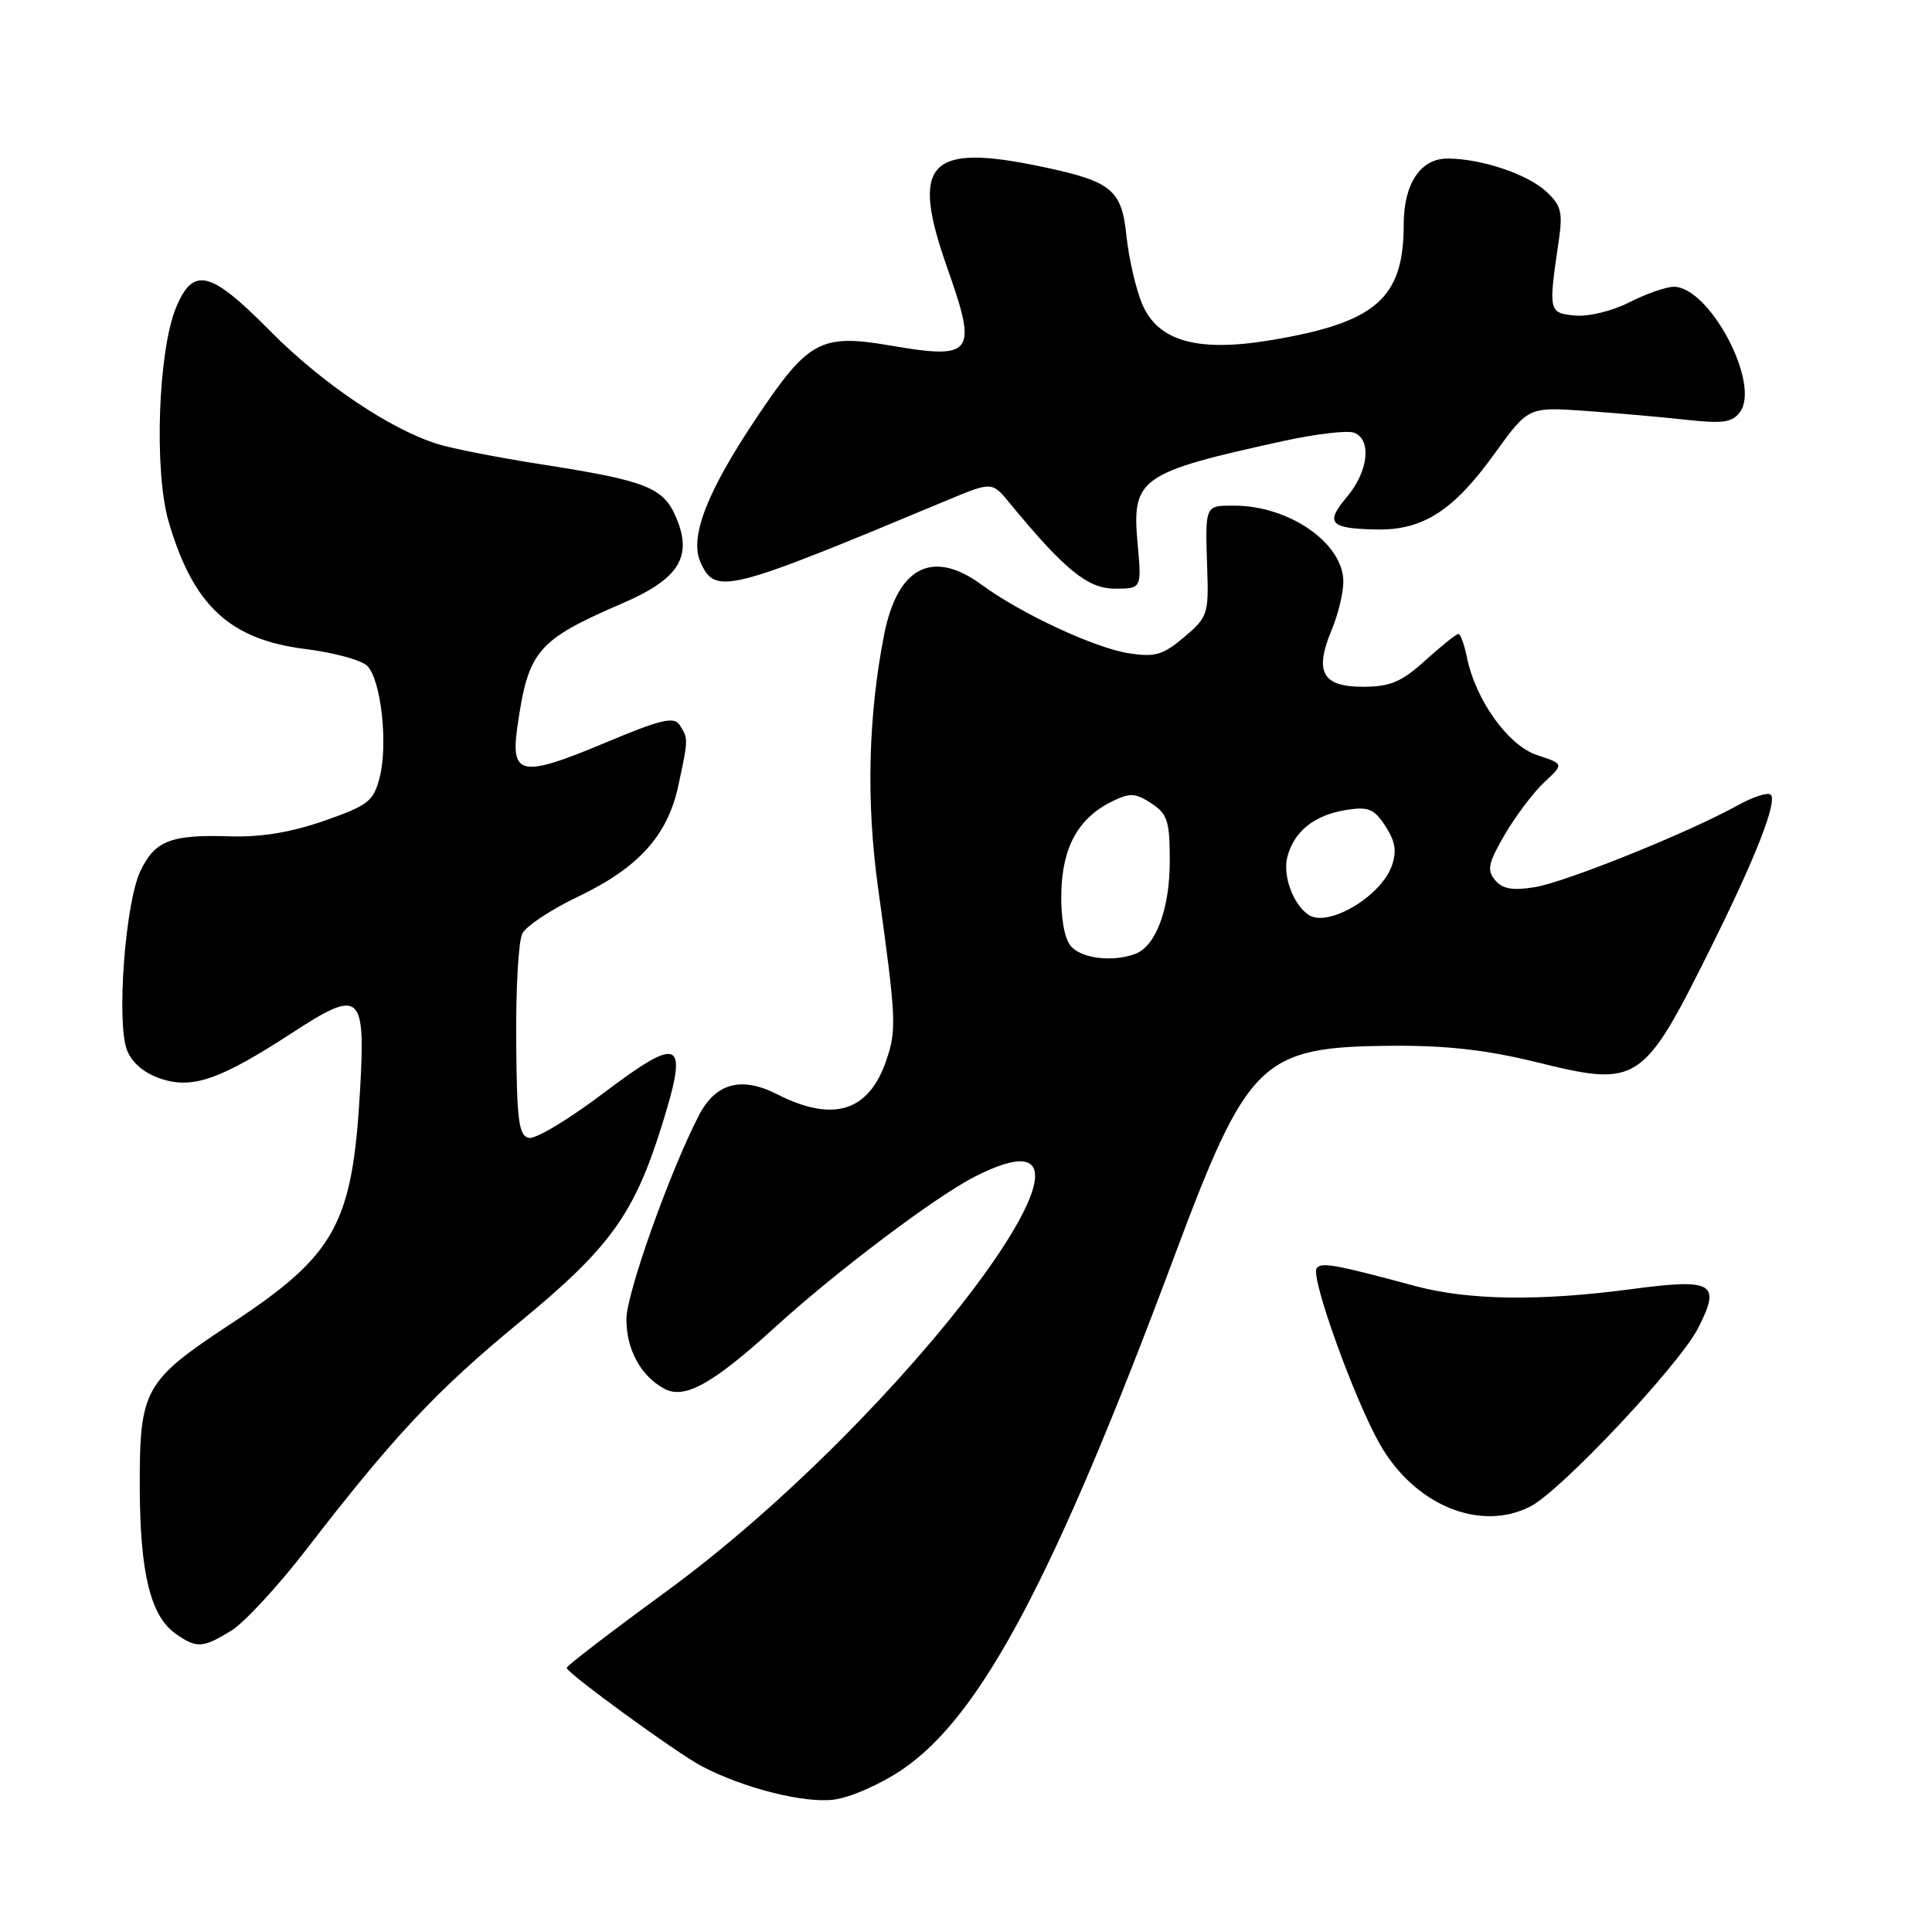 <?xml version="1.0" encoding="UTF-8" standalone="no"?>
<!DOCTYPE svg PUBLIC "-//W3C//DTD SVG 1.1//EN" "http://www.w3.org/Graphics/SVG/1.1/DTD/svg11.dtd" >
<svg xmlns="http://www.w3.org/2000/svg" xmlns:xlink="http://www.w3.org/1999/xlink" version="1.1" viewBox="0 0 256 256">
 <g >
 <path fill="currentColor"
d=" M 119.63 234.42 C 130.00 227.34 139.71 209.03 155.52 166.70 C 165.36 140.36 167.07 138.70 184.50 138.57 C 191.72 138.52 197.05 139.13 203.66 140.76 C 217.09 144.07 217.69 143.68 226.73 125.50 C 232.63 113.64 235.54 106.20 234.63 105.30 C 234.27 104.94 232.30 105.58 230.24 106.72 C 223.71 110.34 207.40 116.91 203.33 117.56 C 200.40 118.03 199.07 117.79 198.10 116.61 C 196.99 115.29 197.21 114.32 199.43 110.52 C 200.89 108.04 203.24 104.93 204.66 103.62 C 207.23 101.23 207.23 101.23 203.68 100.06 C 199.83 98.79 195.50 92.73 194.36 87.04 C 194.02 85.37 193.52 84.00 193.25 84.00 C 192.97 84.00 191.00 85.58 188.87 87.50 C 185.67 90.39 184.22 91.00 180.56 91.00 C 175.20 91.00 174.13 89.02 176.46 83.45 C 177.31 81.42 178.00 78.55 178.00 77.07 C 178.00 71.99 170.83 67.00 163.53 67.00 C 159.61 67.00 159.68 66.83 159.97 75.59 C 160.16 81.35 159.99 81.83 156.89 84.44 C 154.08 86.80 153.04 87.10 149.56 86.56 C 145.04 85.85 135.30 81.32 130.10 77.50 C 123.58 72.70 118.91 75.10 117.14 84.16 C 115.04 94.90 114.77 106.22 116.33 117.50 C 118.77 135.08 118.83 136.44 117.42 140.56 C 115.10 147.31 110.38 148.76 103.01 145.01 C 98.25 142.58 94.83 143.49 92.60 147.81 C 88.75 155.25 83.00 171.42 83.00 174.80 C 83.00 178.83 84.92 182.35 88.04 184.02 C 90.72 185.46 94.45 183.38 102.77 175.80 C 110.84 168.45 123.94 158.58 129.15 155.92 C 152.64 143.94 120.05 187.69 88.12 211.00 C 80.97 216.22 75.10 220.72 75.09 221.00 C 75.06 221.65 89.73 232.33 93.00 234.04 C 98.51 236.94 106.58 238.97 110.50 238.46 C 112.74 238.16 116.76 236.39 119.63 234.42 Z  M 30.62 216.09 C 32.34 215.04 36.82 210.20 40.57 205.34 C 52.15 190.32 57.86 184.23 68.78 175.25 C 80.79 165.37 84.01 160.93 87.68 149.19 C 91.29 137.62 90.28 137.06 79.90 144.89 C 75.39 148.30 70.98 150.95 70.10 150.78 C 68.74 150.51 68.48 148.57 68.40 137.98 C 68.34 131.12 68.70 124.69 69.21 123.70 C 69.71 122.71 73.03 120.51 76.58 118.82 C 84.64 114.96 88.47 110.72 89.90 104.03 C 91.21 97.91 91.21 97.88 90.07 96.08 C 89.32 94.90 87.62 95.30 80.12 98.45 C 69.07 103.08 67.62 102.81 68.56 96.26 C 70.01 86.18 71.16 84.84 82.50 79.93 C 89.94 76.72 91.78 73.80 89.63 68.66 C 87.92 64.57 85.75 63.71 71.50 61.49 C 66.00 60.63 59.92 59.44 58.00 58.84 C 51.67 56.87 42.61 50.76 35.76 43.82 C 27.88 35.85 25.62 35.28 23.34 40.72 C 20.95 46.45 20.39 62.38 22.34 69.10 C 25.58 80.23 30.43 84.75 40.48 86.00 C 44.21 86.46 47.89 87.47 48.66 88.23 C 50.49 90.06 51.44 98.58 50.31 103.00 C 49.49 106.18 48.82 106.71 42.96 108.76 C 38.57 110.29 34.58 110.95 30.50 110.82 C 22.64 110.56 20.52 111.38 18.59 115.45 C 16.59 119.67 15.41 135.53 16.83 139.15 C 17.50 140.86 19.12 142.21 21.35 142.95 C 25.54 144.33 29.21 143.04 38.74 136.84 C 47.78 130.95 48.44 131.52 47.71 144.46 C 46.70 162.24 44.47 166.27 30.62 175.39 C 19.12 182.97 18.49 184.08 18.52 197.00 C 18.55 208.48 19.94 214.14 23.30 216.50 C 26.06 218.43 26.85 218.39 30.62 216.09 Z  M 202.81 199.60 C 206.88 197.50 222.52 180.85 225.00 176.00 C 228.08 169.97 227.06 169.37 216.15 170.82 C 203.97 172.44 194.53 172.30 187.46 170.39 C 176.78 167.51 175.00 167.20 174.45 168.08 C 173.67 169.34 179.42 185.31 182.82 191.33 C 187.40 199.43 196.14 203.05 202.81 199.60 Z  M 150.74 72.08 C 149.95 63.33 150.96 62.62 170.18 58.41 C 174.41 57.49 178.57 57.00 179.43 57.34 C 181.79 58.24 181.32 62.47 178.47 65.85 C 175.54 69.33 176.19 70.04 182.40 70.16 C 188.52 70.28 192.59 67.68 198.00 60.16 C 202.50 53.92 202.50 53.92 210.00 54.44 C 214.12 54.73 220.16 55.26 223.41 55.62 C 228.33 56.16 229.54 55.99 230.57 54.57 C 233.31 50.82 226.51 38.00 221.79 38.00 C 220.76 38.00 218.11 38.93 215.89 40.06 C 213.61 41.22 210.47 41.98 208.68 41.81 C 205.20 41.47 205.16 41.29 206.53 32.00 C 207.10 28.09 206.88 27.22 204.85 25.35 C 202.34 23.05 196.23 21.01 191.81 21.01 C 188.22 21.00 186.00 24.35 186.00 29.75 C 186.00 39.58 182.31 42.77 168.25 45.10 C 158.62 46.69 153.40 45.19 151.33 40.25 C 150.50 38.26 149.57 34.21 149.26 31.26 C 148.63 25.14 147.32 24.05 138.20 22.12 C 123.02 18.91 120.57 21.50 125.52 35.50 C 129.56 46.94 129.01 47.68 117.88 45.77 C 108.80 44.22 107.11 45.12 100.38 55.15 C 93.68 65.12 91.31 71.19 92.83 74.53 C 94.81 78.87 96.25 78.51 125.47 66.30 C 131.44 63.81 131.44 63.81 133.78 66.65 C 141.07 75.51 144.13 78.00 147.72 78.00 C 151.28 78.00 151.28 78.00 150.74 72.08 Z  M 141.87 125.34 C 141.03 124.33 140.55 121.56 140.63 118.24 C 140.78 112.17 142.91 108.37 147.39 106.17 C 149.72 105.03 150.46 105.07 152.55 106.44 C 154.70 107.85 155.00 108.78 155.00 114.07 C 155.00 120.41 153.18 125.33 150.46 126.38 C 147.47 127.52 143.26 127.02 141.87 125.34 Z  M 173.40 121.23 C 171.37 119.88 169.95 116.06 170.57 113.59 C 171.42 110.21 174.12 108.02 178.28 107.34 C 181.32 106.85 182.05 107.14 183.57 109.46 C 184.89 111.49 185.10 112.79 184.42 114.73 C 182.96 118.81 175.98 122.93 173.40 121.23 Z "/>
</g>
</svg>
